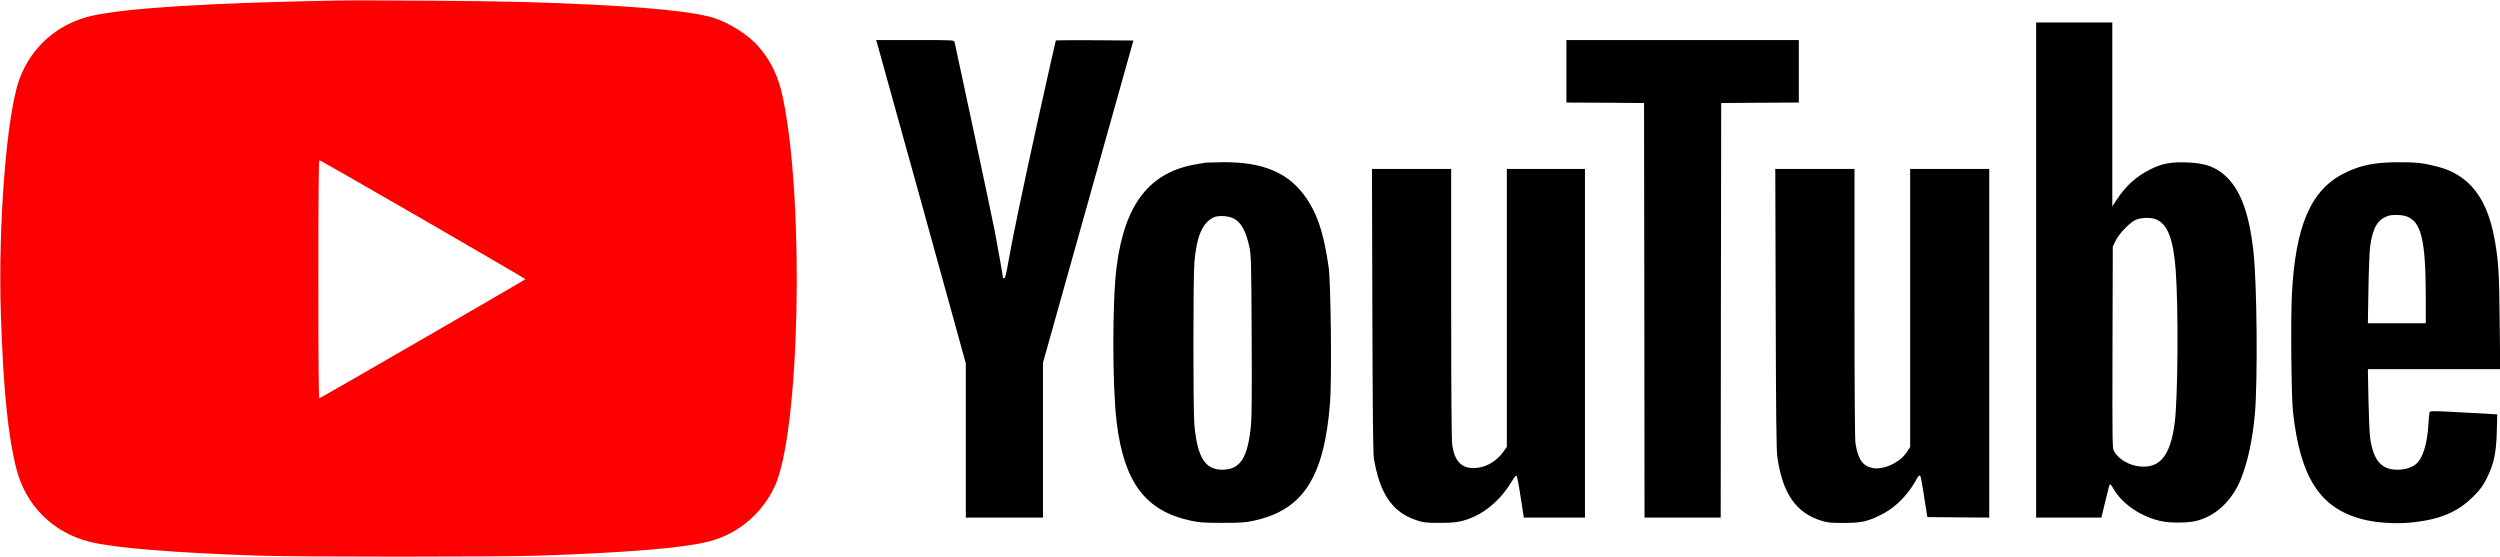 <?xml version="1.0" standalone="no"?>
<!DOCTYPE svg PUBLIC "-//W3C//DTD SVG 20010904//EN"
 "http://www.w3.org/TR/2001/REC-SVG-20010904/DTD/svg10.dtd">
<svg version="1.0" xmlns="http://www.w3.org/2000/svg"
 width="2560pt" height="570pt" viewBox="0 0 2560 570"
 preserveAspectRatio="xMidYMid meet">

<g transform="translate(0,570) scale(0.1,-0.1)"
fill="#000000" stroke="none">
<path d="M3430 5694 c-1269 -23 -2118 -75 -2481 -154 -352 -76 -631 -319 -752
-656 -130 -363 -218 -1490 -188 -2406 25 -762 72 -1236 157 -1573 96 -382 376
-660 757 -754 251 -62 861 -112 1727 -141 383 -13 2489 -13 2865 0 950 33
1513 81 1765 151 285 79 524 283 652 556 257 548 309 2890 87 3971 -45 220
-119 381 -247 530 -114 133 -333 268 -510 312 -285 71 -903 120 -1912 150
-344 10 -1608 20 -1920 14z m900 -2240 c578 -334 1050 -609 1050 -613 -1 -6
-2087 -1212 -2110 -1219 -7 -3 -10 377 -10 1217 0 811 3 1221 10 1221 6 0 483
-273 1060 -606z" fill="#ff0000" />
<path d="M20850 2935 l0 -2535 334 0 334 0 37 153 c48 195 45 187 54 187 4 0
18 -18 30 -40 92 -165 299 -302 514 -341 88 -15 251 -13 329 5 205 48 375 207
467 436 68 171 118 403 141 660 30 337 22 1341 -15 1665 -45 409 -140 652
-306 791 -98 81 -201 115 -379 121 -159 6 -255 -12 -374 -73 -143 -72 -248
-167 -342 -311 l-44 -67 0 942 0 942 -390 0 -390 0 0 -2535z m1235 516 c114
-53 170 -203 194 -516 29 -376 23 -1314 -10 -1565 -43 -330 -147 -464 -351
-447 -111 9 -217 69 -268 152 -20 33 -20 39 -18 1066 l3 1034 29 60 c39 80
154 196 216 218 63 22 156 21 205 -2z"/>
<path d="M8980 5263 c5 -16 212 -760 460 -1656 l450 -1628 0 -789 0 -790 395
0 395 0 0 793 0 792 463 1650 463 1650 -395 3 c-217 1 -396 0 -399 -2 -2 -3
-80 -348 -173 -768 -169 -765 -278 -1288 -320 -1535 -16 -92 -27 -133 -36
-133 -7 0 -13 3 -13 8 0 15 -61 361 -86 487 -28 144 -402 1900 -410 1928 -5
16 -33 17 -404 17 l-399 0 9 -27z"/>
<path d="M16040 4970 l0 -320 398 -2 397 -3 3 -2123 2 -2122 390 0 390 0 2
2122 3 2123 398 3 397 2 0 320 0 320 -1190 0 -1190 0 0 -320z"/>
<path d="M12350 4035 c-8 -2 -49 -9 -90 -15 -484 -78 -741 -402 -825 -1045
-46 -349 -46 -1229 0 -1601 75 -614 295 -906 756 -1005 90 -20 134 -23 324
-23 192 0 233 3 324 22 506 110 721 444 781 1212 18 219 8 1228 -14 1379 -50
359 -122 572 -256 749 -174 231 -431 334 -826 331 -88 -1 -166 -3 -174 -4z
m288 -575 c76 -43 125 -136 159 -305 14 -69 17 -194 20 -880 3 -541 1 -839 -6
-920 -32 -342 -109 -464 -294 -465 -178 0 -256 125 -287 465 -13 147 -13 1516
1 1665 24 266 84 403 199 455 50 22 155 15 208 -15z"/>
<path d="M24317 4024 c-121 -18 -211 -47 -314 -99 -341 -171 -498 -538 -534
-1240 -13 -255 -6 -1046 11 -1200 73 -671 274 -985 703 -1100 137 -37 327 -51
490 -37 302 27 494 106 657 271 69 70 94 104 133 181 74 149 98 258 104 476
l5 181 -343 19 c-305 17 -345 17 -350 4 -3 -8 -9 -64 -12 -125 -11 -202 -60
-356 -132 -411 -44 -34 -114 -54 -185 -54 -166 0 -248 96 -280 330 -6 41 -13
216 -17 388 l-6 312 678 0 677 0 -5 488 c-5 493 -12 605 -47 812 -63 374 -199
599 -439 719 -74 38 -215 76 -331 91 -115 14 -356 11 -463 -6z m324 -539 c154
-55 199 -243 199 -842 l0 -253 -296 0 -297 0 6 353 c3 193 11 388 17 432 27
196 79 282 190 316 43 13 136 10 181 -6z"/>
<path d="M14053 2518 c3 -1035 7 -1472 16 -1518 24 -136 54 -238 96 -326 75
-155 180 -248 339 -301 73 -24 96 -27 236 -27 170 -1 239 12 356 64 142 64
287 197 374 344 25 41 50 76 56 76 10 0 21 -58 66 -353 l12 -77 313 0 313 0 0
1785 0 1785 -400 0 -400 0 0 -1423 0 -1423 -35 -49 c-74 -104 -189 -168 -305
-168 -126 -1 -193 70 -219 233 -7 43 -11 527 -11 1448 l0 1382 -405 0 -406 0
4 -1452z"/>
<path d="M18183 2538 c3 -1073 7 -1454 17 -1518 54 -374 190 -571 450 -652 65
-20 95 -23 230 -23 181 1 237 13 375 80 126 62 234 158 323 290 22 33 46 72
53 88 7 15 18 27 25 27 13 0 17 -21 57 -280 l23 -145 317 -3 317 -2 0 1785 0
1785 -405 0 -405 0 0 -1423 0 -1424 -29 -44 c-38 -57 -63 -80 -133 -122 -65
-39 -159 -61 -215 -51 -108 19 -156 87 -183 254 -6 42 -10 549 -10 1438 l0
1372 -406 0 -405 0 4 -1432z"/>
</g>
</svg>
